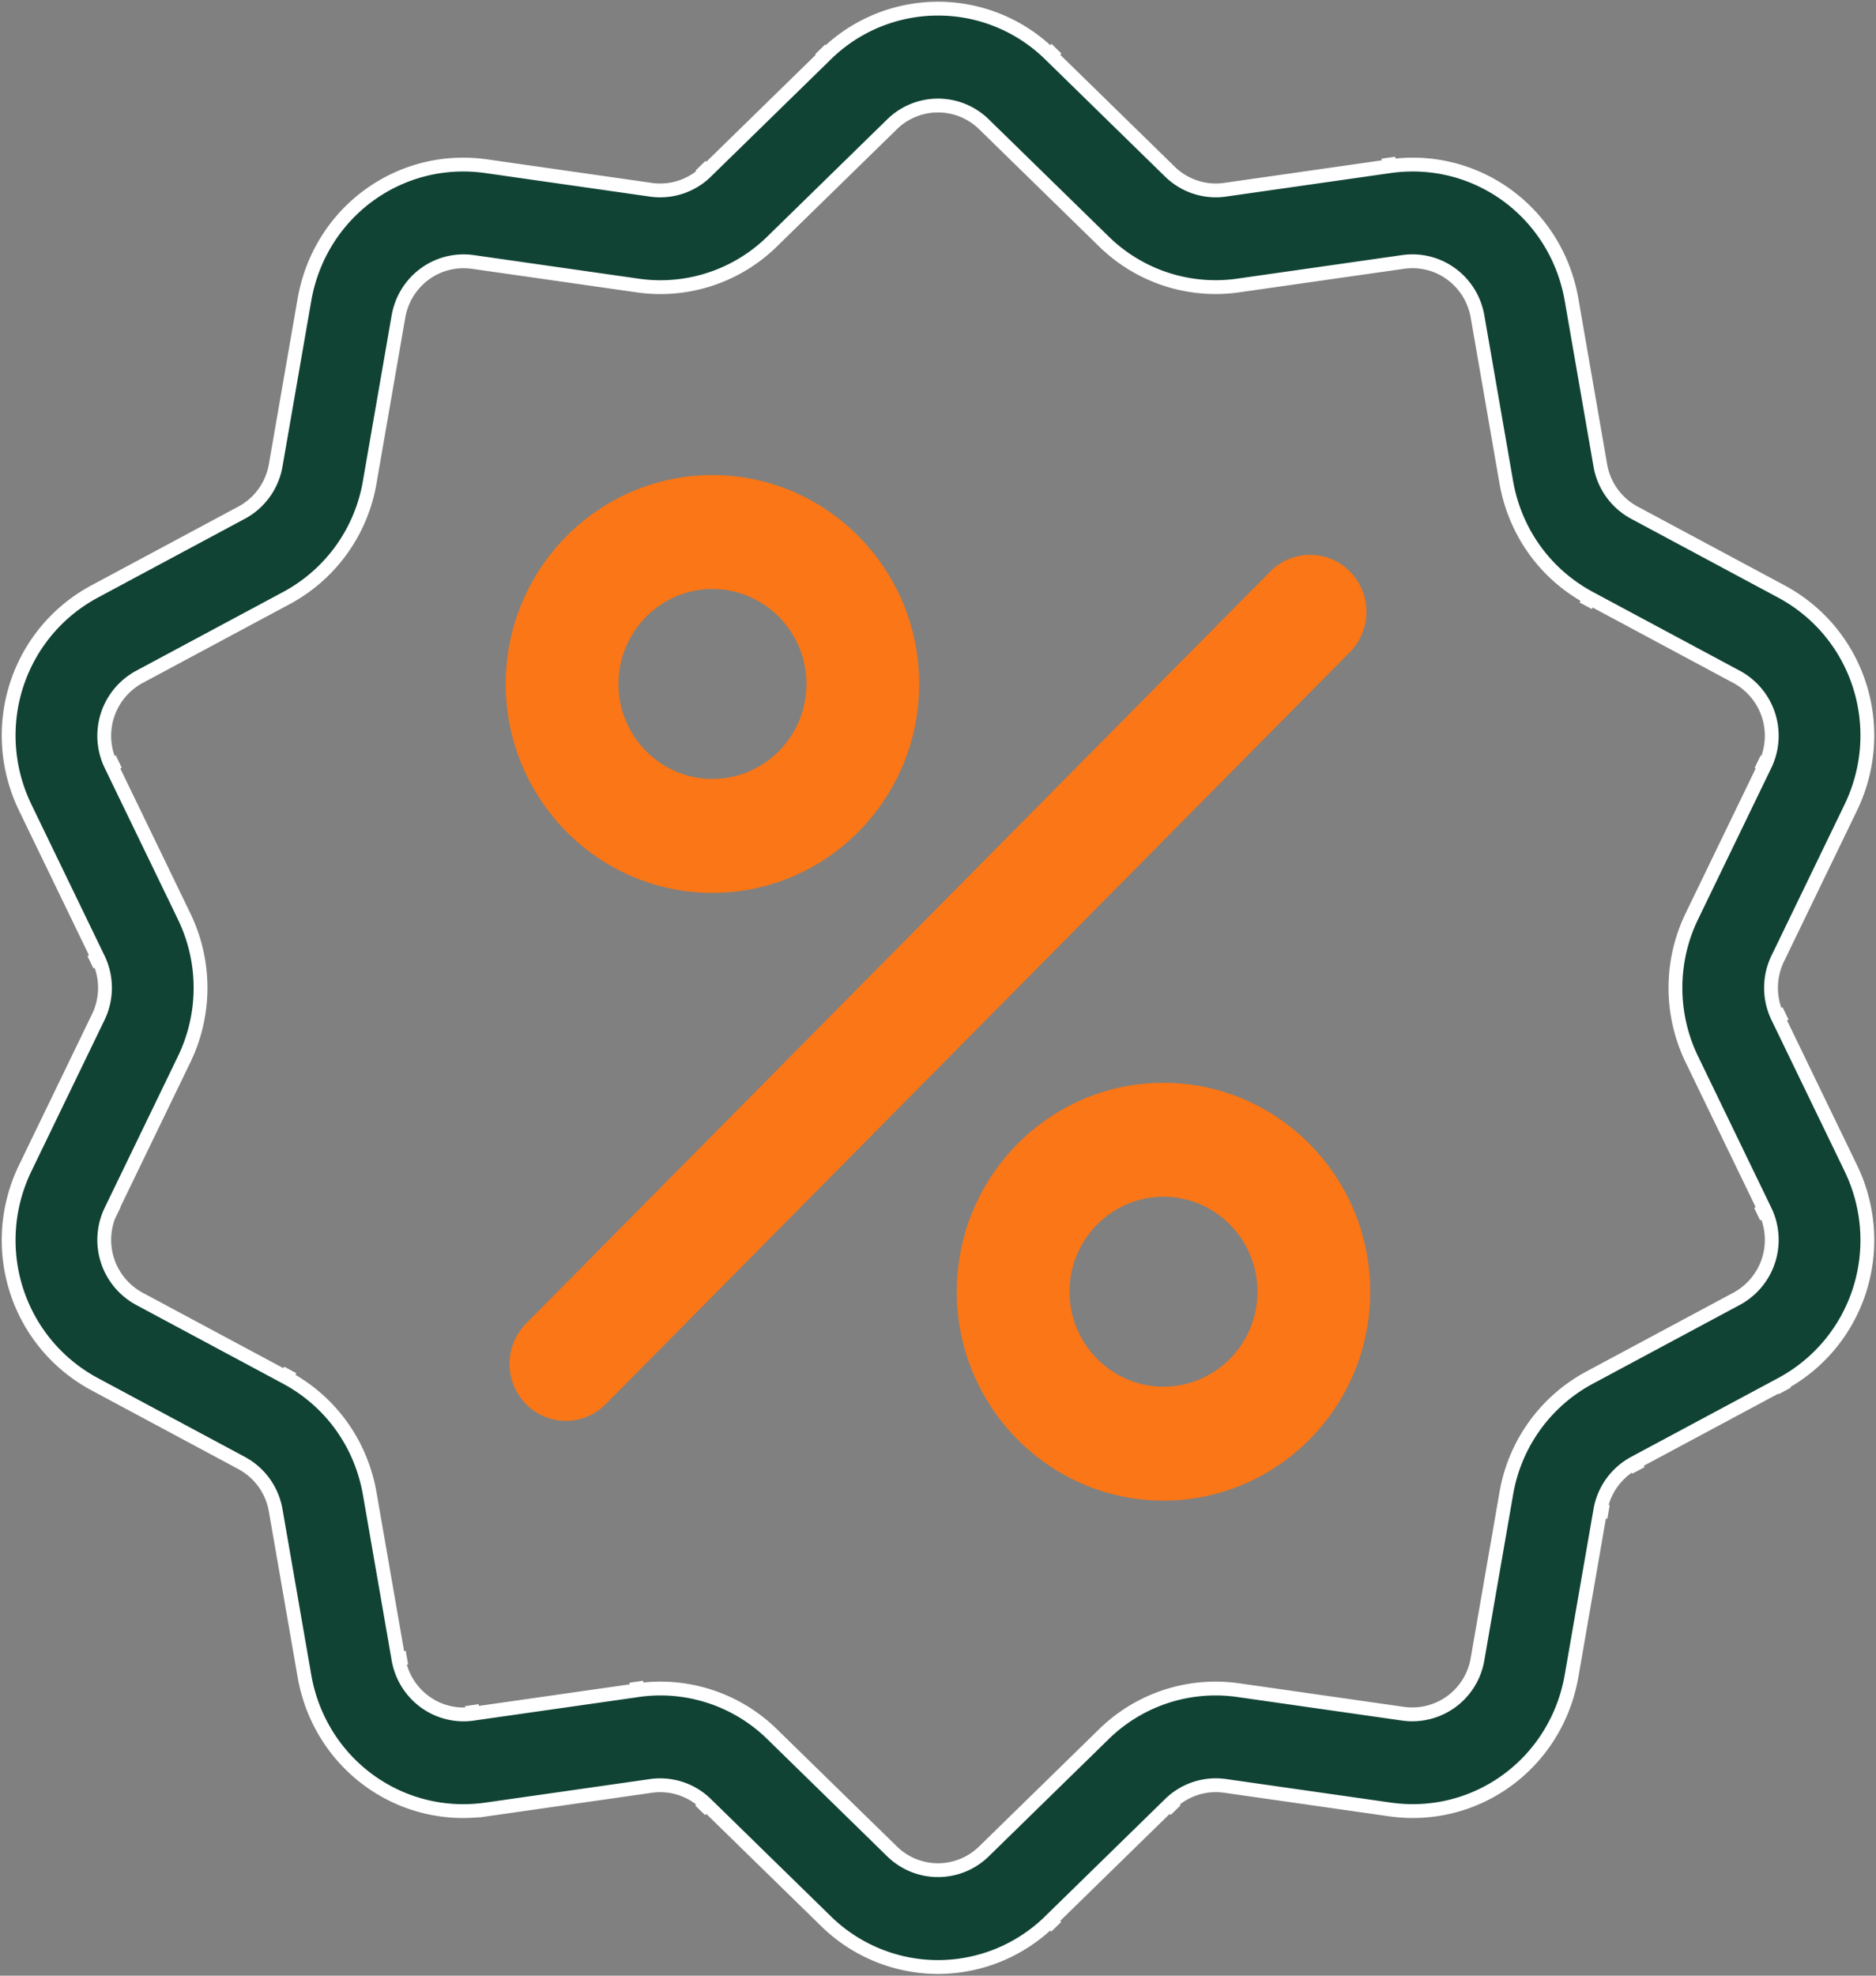 <svg width="95" height="100" viewBox="0 0 95 100" fill="none" xmlns="http://www.w3.org/2000/svg"><rect x="0" y="0" width="95" height="100" fill="#808080" stroke="none"/><g clip-path="url(#clip0_337_21132)"><path d="M35.762 91.317a3.32 3.32 0 00-2.806-.921l-8.325 1.19a8.314 8.314 0 01-1.175.083c-3.923 0-7.341-2.819-8.041-6.85l-1.453-8.365a3.367 3.367 0 00-1.732-2.406l-7.427-3.98C.876 67.962-.673 63.154 1.282 59.115l3.692-7.63a3.395 3.395 0 000-2.971l-3.692-7.63c-1.955-4.039-.406-8.848 3.521-10.952l7.427-3.98a3.367 3.367 0 001.732-2.406l1.453-8.365c.769-4.428 4.817-7.395 9.216-6.767l8.325 1.19a3.322 3.322 0 002.806-.92l6.044-5.906a8.096 8.096 0 0111.389 0l6.043 5.905a3.32 3.32 0 002.806.92l8.326-1.19c4.396-.627 8.446 2.34 9.215 6.767l1.453 8.365a3.366 3.366 0 001.732 2.407l7.427 3.98c3.927 2.104 5.476 6.913 3.521 10.952l-3.692 7.63a3.394 3.394 0 000 2.97l3.692 7.63c1.955 4.04.406 8.848-3.52 10.952l-7.428 3.98a3.367 3.367 0 00-1.732 2.407l-1.453 8.365c-.769 4.428-4.817 7.395-9.215 6.766l-8.326-1.19a3.325 3.325 0 00-2.806.922l-6.044 5.904a8.123 8.123 0 01-5.694 2.341 8.12 8.12 0 01-5.694-2.34l-6.044-5.905zm35.284-4.576c1.806.257 3.464-.964 3.777-2.77l1.453-8.364a8.22 8.22 0 014.23-5.883l7.428-3.98a3.389 3.389 0 001.442-4.477l-3.693-7.63a8.302 8.302 0 010-7.275l3.693-7.63a3.389 3.389 0 00-1.442-4.475l-7.427-3.98c-2.25-1.206-3.791-3.348-4.232-5.884l-1.452-8.365c-.314-1.805-1.972-3.026-3.778-2.768l-8.325 1.189a8.083 8.083 0 01-6.841-2.246L49.836 6.3a3.325 3.325 0 00-4.672 0l-6.043 5.904a8.084 8.084 0 01-6.842 2.246l-8.325-1.19c-1.806-.257-3.464.964-3.778 2.77l-1.452 8.364a8.218 8.218 0 01-4.231 5.883l-7.427 3.98a3.389 3.389 0 00-1.442 4.477l3.692 7.63a8.302 8.302 0 010 7.274l-3.692 7.63a3.389 3.389 0 001.442 4.476l7.427 3.98a8.224 8.224 0 014.231 5.884l1.453 8.365c.314 1.805 1.972 3.026 3.777 2.769l8.326-1.19a8.085 8.085 0 016.841 2.246l6.043 5.904a3.325 3.325 0 004.672 0l6.043-5.904a8.082 8.082 0 016.841-2.246l8.326 1.19z" fill="#114335"/><path d="M35.457 91.63l.305-.313m0 0a3.32 3.32 0 00-2.806-.921l-8.325 1.19a8.314 8.314 0 01-1.175.083c-3.923 0-7.341-2.819-8.041-6.85l-1.453-8.365a3.367 3.367 0 00-1.732-2.406m23.532 17.269l6.044 5.904a8.12 8.12 0 005.694 2.341 8.124 8.124 0 005.694-2.34M12.23 74.047s0 0 0 0zm0 0l-7.427-3.98C.876 67.962-.673 63.154 1.282 59.115l3.692-7.63a3.395 3.395 0 000-2.971m0 0l-.394.19m.394-.19l-3.692-7.63c-1.955-4.039-.406-8.848 3.521-10.952l7.427-3.98a3.367 3.367 0 001.732-2.406l1.453-8.365c.769-4.428 4.817-7.395 9.216-6.767l8.325 1.19a3.322 3.322 0 002.806-.92m0 0l-.288-.296m.288.295l6.044-5.905m0 0l-.273-.28m.273.28a8.096 8.096 0 0111.389 0m0 0l.306-.313m-.306.313l6.043 5.905a3.32 3.32 0 002.806.92l8.326-1.19m0 0l-.062-.432m.061.433c4.397-.628 8.447 2.338 9.216 6.766l1.453 8.365a3.366 3.366 0 001.732 2.407l7.427 3.98c3.927 2.104 5.476 6.913 3.521 10.952l-3.692 7.63a3.394 3.394 0 000 2.97m0 0l.393-.19m-.393.19l3.692 7.63c1.955 4.04.406 8.848-3.52 10.952m0 0l.18.337m-.18-.337l-7.428 3.98m0 0l.202.379m-.202-.378a3.367 3.367 0 00-1.732 2.406m0 0l.418.073m-.418-.073l-1.453 8.365c-.769 4.428-4.817 7.395-9.215 6.766l-8.326-1.19a3.325 3.325 0 00-2.806.922m0 0l.297.304m-.297-.304l-6.044 5.904m0 0l.296.303m35.886-36.257a3.389 3.389 0 01-1.442 4.477l-7.427 3.98a8.22 8.22 0 00-4.231 5.883l-1.453 8.365a3.35 3.35 0 01-3.777 2.769l-8.326-1.19a8.082 8.082 0 00-6.841 2.246L49.836 93.7a3.325 3.325 0 01-4.672 0l-6.043-5.904a8.085 8.085 0 00-6.841-2.246m57.096-24.284l-.394.19m.394-.19l-3.693-7.63a8.302 8.302 0 010-7.275l3.693-7.63m0 0l-.37-.178m.37.179a3.389 3.389 0 00-1.442-4.476l-7.427-3.98m0 0l-.207.385m.207-.386c-2.25-1.205-3.791-3.347-4.232-5.883l-1.452-8.365c-.314-1.805-1.972-3.026-3.778-2.768l-8.325 1.189a8.083 8.083 0 01-6.841-2.246L49.836 6.3a3.325 3.325 0 00-4.672 0l-6.043 5.904a8.084 8.084 0 01-6.842 2.246l-8.325-1.19c-1.806-.257-3.464.964-3.778 2.77l-1.452 8.364a8.218 8.218 0 01-4.231 5.883l-7.427 3.98a3.389 3.389 0 00-1.442 4.477m0 0l.39-.189m-.39.189l3.692 7.63a8.302 8.302 0 010 7.274l-3.692 7.63m0 0l.326.158m-.326-.158a3.389 3.389 0 001.442 4.476l7.427 3.98m0 0l.207-.385m-.207.386c2.248 1.205 3.79 3.347 4.231 5.883l1.453 8.365m0 0l.429-.075m-.43.075c.315 1.805 1.973 3.026 3.779 2.769m0 0l-.062-.434m.061.433l8.326-1.189m0 0l-.062-.43" stroke="#fff" stroke-width=".7"/><path d="M68.361 28.929a2.835 2.835 0 00-4.037 0L26.638 66.993a2.904 2.904 0 000 4.078 2.832 2.832 0 004.037 0l37.686-38.064a2.904 2.904 0 000-4.078zM36.08 24.046c-5.773 0-10.47 4.744-10.47 10.574s4.697 10.574 10.47 10.574c5.772 0 10.468-4.744 10.468-10.574S41.852 24.046 36.08 24.046zm0 15.38c-2.625 0-4.76-2.156-4.76-4.806s2.135-4.806 4.76-4.806c2.623 0 4.758 2.156 4.758 4.806s-2.135 4.806-4.759 4.806zm22.84 15.38c-5.773 0-10.469 4.744-10.469 10.574s4.697 10.574 10.469 10.574c5.772 0 10.469-4.743 10.469-10.574 0-5.83-4.697-10.574-10.469-10.574zm0 15.38c-2.624 0-4.759-2.156-4.759-4.806s2.135-4.806 4.759-4.806c2.624 0 4.758 2.156 4.758 4.806s-2.134 4.806-4.758 4.806z" fill="#FA7616"/></g><defs><clipPath id="clip0_337_21132"><path fill="#fff" d="M0 0h95v100H0z"/></clipPath></defs></svg>